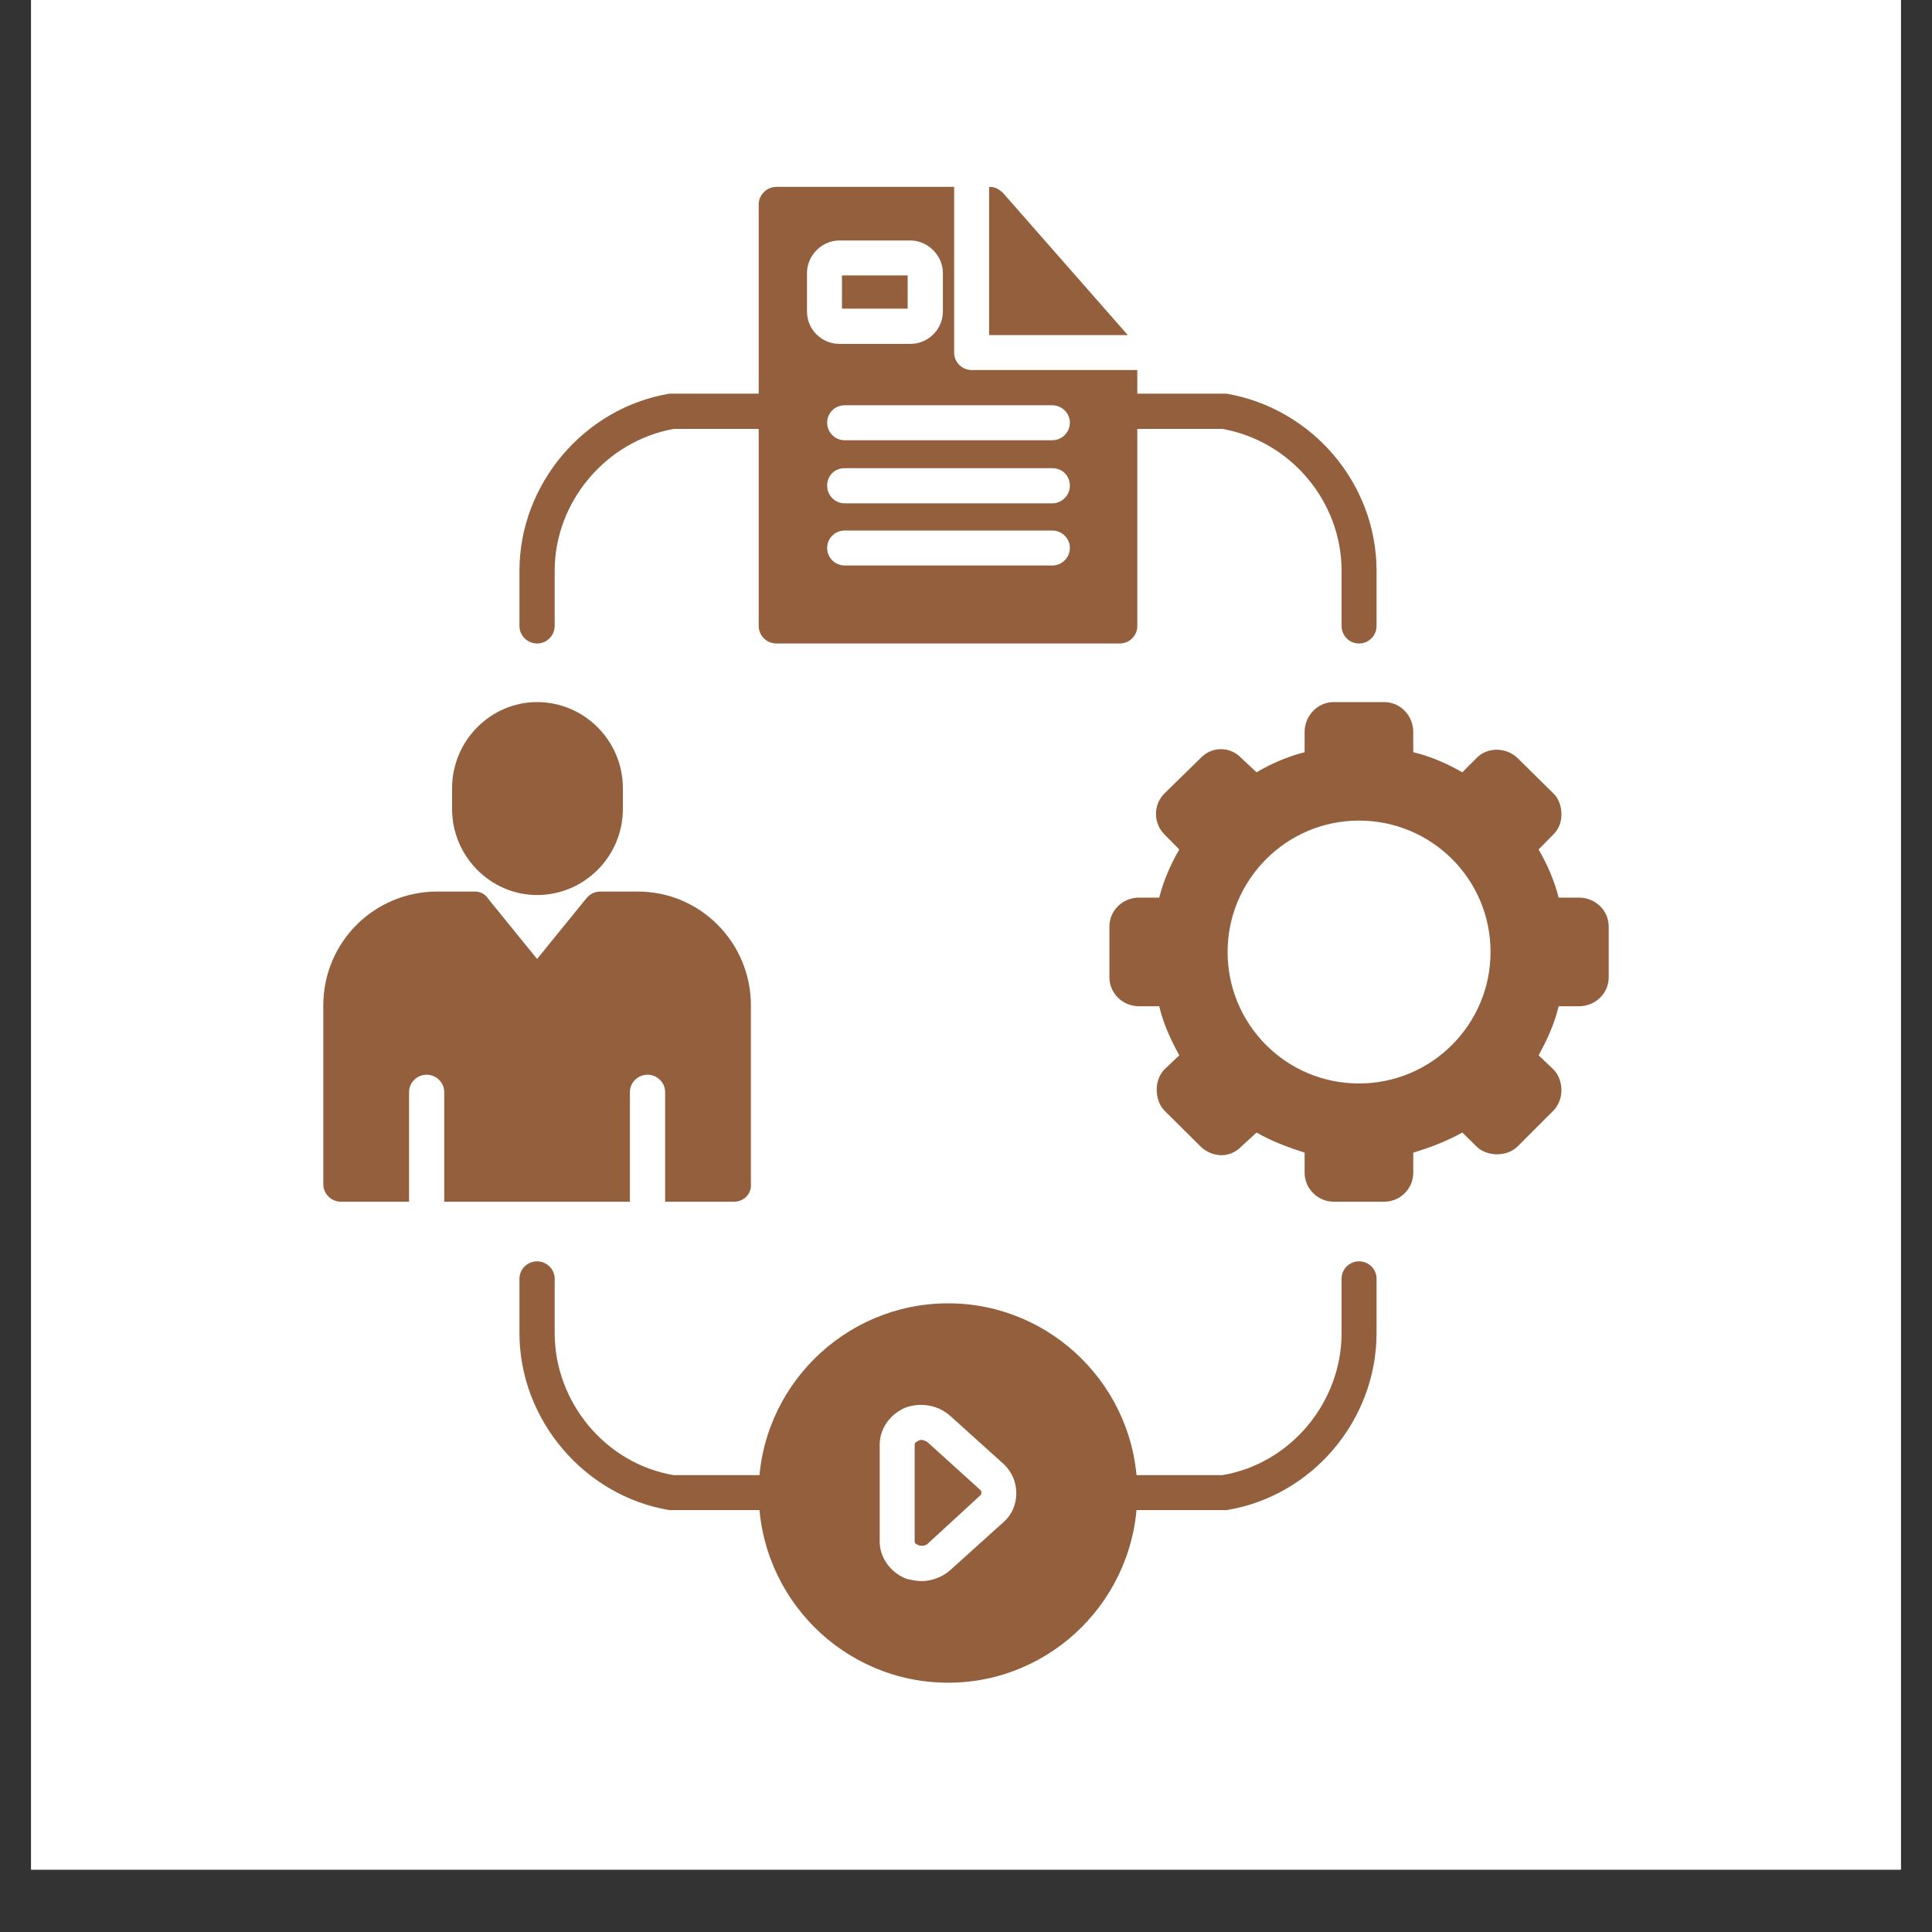 <svg xmlns="http://www.w3.org/2000/svg" xmlns:xlink="http://www.w3.org/1999/xlink" width="40" zoomAndPan="magnify" viewBox="0 0 30 30" height="40" preserveAspectRatio="xMidYMid meet" version="1.0"><rect x="0" y="0" width="30" height="30" fill="#333333" stroke="none"/><defs><clipPath id="f31fcb4ef0"><path d="M 0.484 0 L 29.516 0 L 29.516 29.031 L 0.484 29.031 Z M 0.484 0 " clip-rule="nonzero"/></clipPath><clipPath id="b6c9e8100f"><path d="M 11 2.902 L 18 2.902 L 18 10 L 11 10 Z M 11 2.902 " clip-rule="nonzero"/></clipPath><clipPath id="f9614fbcd3"><path d="M 11 20 L 18 20 L 18 26.129 L 11 26.129 Z M 11 20 " clip-rule="nonzero"/></clipPath></defs><g clip-path="url(#f31fcb4ef0)"><path fill="#ffffff" d="M 0.484 0 L 29.516 0 L 29.516 29.031 L 0.484 29.031 Z M 0.484 0 " fill-opacity="1" fill-rule="nonzero"/><path fill="#ffffff" d="M 0.484 0 L 29.516 0 L 29.516 29.031 L 0.484 29.031 Z M 0.484 0 " fill-opacity="1" fill-rule="nonzero"/></g><g clip-path="url(#b6c9e8100f)"><path fill="#935f3d" d="M 17.387 9.992 L 12.055 9.992 C 11.906 9.992 11.781 9.871 11.781 9.719 L 11.781 3.176 C 11.781 3.027 11.906 2.902 12.055 2.902 L 14.816 2.902 L 14.816 5.477 C 14.816 5.625 14.938 5.746 15.09 5.746 L 17.66 5.746 L 17.66 9.719 C 17.66 9.871 17.539 9.992 17.387 9.992 Z M 16.34 8.781 L 13.117 8.781 C 12.965 8.781 12.844 8.66 12.844 8.508 C 12.844 8.359 12.965 8.238 13.117 8.238 L 16.34 8.238 C 16.488 8.238 16.613 8.359 16.613 8.508 C 16.613 8.66 16.488 8.781 16.34 8.781 Z M 16.34 7.816 L 13.117 7.816 C 12.965 7.816 12.844 7.691 12.844 7.543 C 12.844 7.379 12.965 7.27 13.117 7.27 L 16.34 7.27 C 16.488 7.27 16.613 7.379 16.613 7.543 C 16.613 7.691 16.488 7.816 16.34 7.816 Z M 16.34 6.836 L 13.117 6.836 C 12.965 6.836 12.844 6.715 12.844 6.562 C 12.844 6.414 12.965 6.293 13.117 6.293 L 16.34 6.293 C 16.488 6.293 16.613 6.414 16.613 6.562 C 16.613 6.715 16.488 6.836 16.34 6.836 Z M 14.137 5.34 L 13.035 5.34 C 12.762 5.34 12.531 5.121 12.531 4.836 L 12.531 4.238 C 12.531 3.965 12.762 3.734 13.035 3.734 L 14.137 3.734 C 14.406 3.734 14.641 3.965 14.641 4.238 L 14.641 4.836 C 14.641 5.121 14.406 5.34 14.137 5.34 Z M 13.074 4.793 L 14.094 4.793 L 14.094 4.277 L 13.074 4.277 Z M 14.137 4.277 Z M 15.359 2.902 L 15.375 2.902 C 15.457 2.902 15.523 2.945 15.578 3 L 17.512 5.203 L 15.359 5.203 Z M 15.359 2.902 " fill-opacity="1" fill-rule="evenodd"/></g><path fill="#935f3d" d="M 8.34 13.898 C 7.617 13.898 7.02 13.297 7.02 12.562 L 7.02 12.238 C 7.02 11.504 7.617 10.902 8.34 10.902 C 9.074 10.902 9.672 11.504 9.672 12.238 L 9.672 12.562 C 9.672 13.297 9.074 13.898 8.34 13.898 Z M 8.34 13.898 " fill-opacity="1" fill-rule="evenodd"/><path fill="#935f3d" d="M 11.402 18.66 L 10.328 18.66 L 10.328 16.957 C 10.328 16.809 10.203 16.688 10.055 16.688 C 9.906 16.688 9.781 16.809 9.781 16.957 L 9.781 18.66 L 6.898 18.66 L 6.898 16.957 C 6.898 16.809 6.773 16.688 6.625 16.688 C 6.477 16.688 6.352 16.809 6.352 16.957 L 6.352 18.66 L 5.293 18.66 C 5.141 18.66 5.02 18.535 5.02 18.387 L 5.02 15.613 C 5.02 14.633 5.809 13.844 6.789 13.844 L 7.375 13.844 C 7.457 13.844 7.535 13.883 7.578 13.953 L 8.34 14.891 L 9.102 13.953 C 9.156 13.883 9.238 13.844 9.32 13.844 L 9.906 13.844 C 10.871 13.844 11.66 14.633 11.66 15.613 L 11.66 18.387 C 11.672 18.535 11.551 18.66 11.402 18.66 Z M 11.402 18.66 " fill-opacity="1" fill-rule="evenodd"/><path fill="#935f3d" d="M 21.496 18.66 L 20.707 18.66 C 20.465 18.66 20.258 18.457 20.258 18.211 L 20.258 17.898 C 20 17.816 19.742 17.719 19.512 17.586 L 19.277 17.801 C 19.199 17.883 19.09 17.938 18.965 17.938 C 18.844 17.938 18.723 17.883 18.641 17.801 L 18.082 17.246 C 18 17.164 17.961 17.039 17.961 16.918 C 17.961 16.809 18 16.688 18.082 16.605 L 18.312 16.387 C 18.176 16.141 18.066 15.898 18 15.625 L 17.688 15.625 C 17.43 15.625 17.227 15.422 17.227 15.176 L 17.227 14.387 C 17.227 14.141 17.43 13.938 17.688 13.938 L 18 13.938 C 18.066 13.68 18.176 13.422 18.312 13.191 L 18.082 12.957 C 17.906 12.781 17.906 12.496 18.082 12.32 L 18.641 11.773 C 18.816 11.586 19.102 11.586 19.277 11.773 L 19.512 11.992 C 19.742 11.855 20 11.746 20.258 11.68 L 20.258 11.367 C 20.258 11.109 20.465 10.902 20.707 10.902 L 21.496 10.902 C 21.742 10.902 21.945 11.109 21.945 11.367 L 21.945 11.68 C 22.219 11.746 22.465 11.855 22.707 11.992 L 22.926 11.773 C 23.09 11.598 23.387 11.598 23.566 11.773 L 24.121 12.32 C 24.203 12.398 24.246 12.523 24.246 12.645 C 24.246 12.77 24.203 12.875 24.121 12.957 L 23.891 13.191 C 24.027 13.422 24.137 13.68 24.203 13.938 L 24.516 13.938 C 24.777 13.938 24.98 14.141 24.98 14.387 L 24.98 15.176 C 24.98 15.422 24.777 15.625 24.516 15.625 L 24.203 15.625 C 24.137 15.898 24.027 16.141 23.891 16.387 L 24.121 16.605 C 24.203 16.688 24.246 16.809 24.246 16.93 C 24.246 17.039 24.203 17.164 24.121 17.246 L 23.566 17.801 C 23.402 17.965 23.09 17.965 22.926 17.801 L 22.707 17.586 C 22.465 17.719 22.219 17.816 21.945 17.898 L 21.945 18.211 C 21.945 18.457 21.742 18.66 21.496 18.66 Z M 21.102 16.824 C 19.973 16.824 19.062 15.91 19.062 14.781 C 19.062 13.664 19.973 12.742 21.102 12.742 C 22.23 12.742 23.145 13.652 23.145 14.781 C 23.145 15.91 22.23 16.824 21.102 16.824 Z M 21.102 16.824 " fill-opacity="1" fill-rule="evenodd"/><path fill="#935f3d" d="M 8.34 9.992 C 8.191 9.992 8.066 9.871 8.066 9.719 L 8.066 8.863 C 8.066 7.516 9.074 6.332 10.395 6.113 C 10.406 6.113 10.422 6.113 10.449 6.113 L 12.055 6.113 C 12.203 6.113 12.328 6.238 12.328 6.387 C 12.328 6.535 12.203 6.66 12.055 6.66 L 10.461 6.66 C 9.414 6.848 8.613 7.789 8.613 8.863 L 8.613 9.719 C 8.613 9.871 8.488 9.992 8.34 9.992 Z M 8.34 9.992 " fill-opacity="1" fill-rule="evenodd"/><path fill="#935f3d" d="M 21.102 9.992 C 20.953 9.992 20.832 9.871 20.832 9.719 L 20.832 8.863 C 20.832 7.789 20.043 6.848 18.98 6.66 L 17.387 6.66 C 17.238 6.66 17.117 6.535 17.117 6.387 C 17.117 6.238 17.238 6.113 17.387 6.113 L 19.008 6.113 C 19.02 6.113 19.035 6.113 19.047 6.113 C 20.383 6.344 21.375 7.516 21.375 8.863 L 21.375 9.719 C 21.375 9.871 21.254 9.992 21.102 9.992 Z M 21.102 9.992 " fill-opacity="1" fill-rule="evenodd"/><path fill="#935f3d" d="M 12.055 23.449 L 10.434 23.449 C 10.422 23.449 10.406 23.449 10.395 23.449 C 9.074 23.23 8.066 22.047 8.066 20.699 L 8.066 19.855 C 8.066 19.707 8.191 19.586 8.34 19.586 C 8.488 19.586 8.613 19.707 8.613 19.855 L 8.613 20.699 C 8.613 21.773 9.402 22.727 10.461 22.906 L 12.055 22.906 C 12.203 22.906 12.328 23.027 12.328 23.176 C 12.328 23.324 12.203 23.449 12.055 23.449 Z M 12.055 23.449 " fill-opacity="1" fill-rule="evenodd"/><path fill="#935f3d" d="M 19.008 23.449 L 17.387 23.449 C 17.238 23.449 17.117 23.324 17.117 23.176 C 17.117 23.027 17.238 22.906 17.387 22.906 L 18.98 22.906 C 20.043 22.727 20.832 21.773 20.832 20.699 L 20.832 19.855 C 20.832 19.707 20.953 19.586 21.102 19.586 C 21.254 19.586 21.375 19.707 21.375 19.855 L 21.375 20.699 C 21.375 22.047 20.383 23.23 19.047 23.449 C 19.035 23.449 19.02 23.449 19.008 23.449 Z M 19.008 23.449 " fill-opacity="1" fill-rule="evenodd"/><g clip-path="url(#f9614fbcd3)"><path fill="#935f3d" d="M 14.723 26.129 C 13.102 26.129 11.781 24.809 11.781 23.176 C 11.781 21.559 13.102 20.238 14.723 20.238 C 16.34 20.238 17.66 21.559 17.66 23.176 C 17.66 24.809 16.34 26.129 14.723 26.129 Z M 14.312 24.551 C 14.23 24.551 14.148 24.535 14.066 24.512 C 13.824 24.414 13.66 24.184 13.66 23.938 L 13.66 22.43 C 13.66 22.184 13.824 21.953 14.066 21.855 C 14.301 21.773 14.57 21.816 14.762 21.992 L 15.594 22.742 C 15.715 22.863 15.781 23.012 15.781 23.191 C 15.781 23.352 15.715 23.516 15.594 23.625 L 14.762 24.375 C 14.641 24.484 14.477 24.551 14.312 24.551 Z M 14.312 22.359 C 14.301 22.359 14.273 22.359 14.258 22.375 C 14.23 22.387 14.203 22.402 14.203 22.43 L 14.203 23.938 C 14.203 23.965 14.23 23.98 14.258 23.992 C 14.301 24.008 14.355 24.008 14.395 23.98 L 15.223 23.219 C 15.238 23.203 15.238 23.203 15.238 23.176 C 15.238 23.164 15.238 23.148 15.223 23.137 L 14.395 22.387 C 14.367 22.375 14.34 22.359 14.312 22.359 Z M 14.312 22.359 " fill-opacity="1" fill-rule="evenodd"/></g></svg>